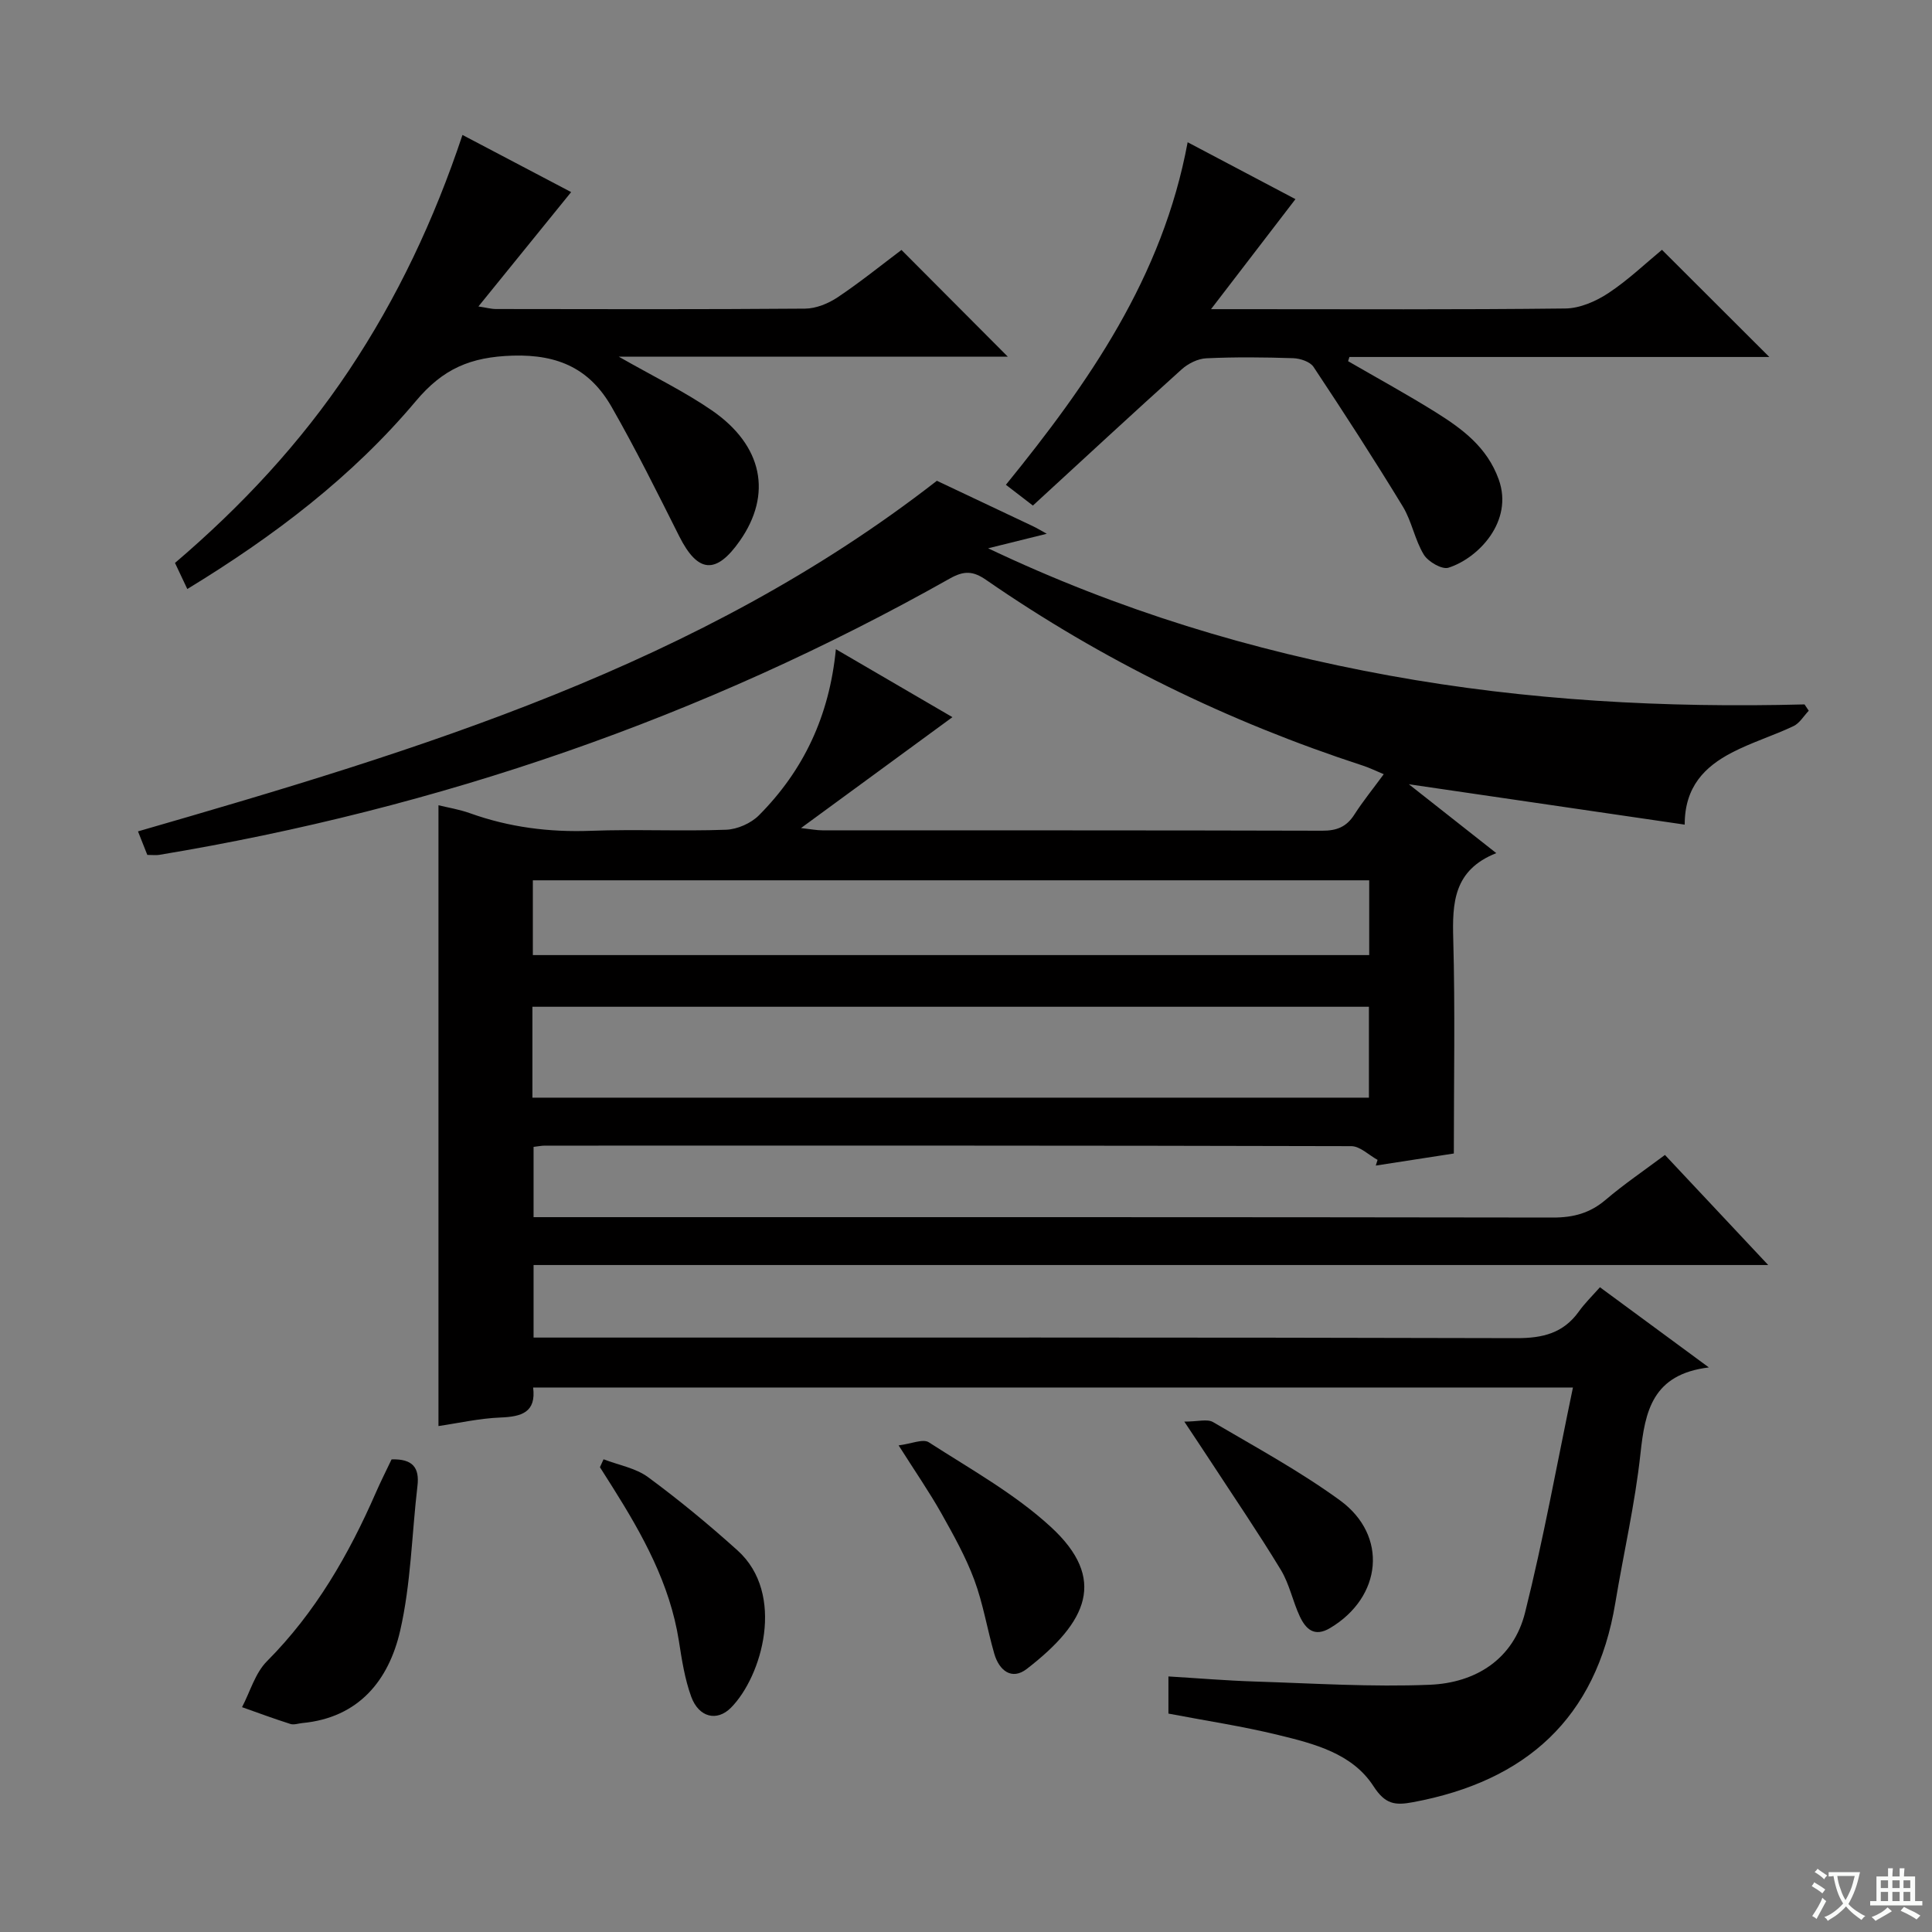 <svg enable-background="new 0 0 400 400" viewBox="0 0 400 400" xmlns="http://www.w3.org/2000/svg"><rect x="0" y="0" width="400" height="400" fill="#808080" stroke="none"/><path d="m377.9 391.2c-.2.3-.4.5-.6.8-.7-.6-1.4-1-2.2-1.5.2-.3.4-.5.5-.8.6.4 1.4.8 2.3 1.5zm-1.8 6.1c-.2-.2-.5-.4-.9-.6.4-.6.8-1.2 1.2-1.9s.7-1.3.9-1.9c.3.3.5.5.8.7-.7 1.3-1.4 2.6-2 3.7zm2.2-9c-.3.3-.5.5-.6.8-.6-.6-1.3-1.1-2-1.5.3-.3.5-.5.6-.7.6.5 1.3.9 2 1.4zm.3.2v-.9h2 4.5c-.3 1.3-.6 2.5-1 3.6s-.9 2.1-1.4 3c.4.5 1 1 1.6 1.4s1.2.8 1.9 1.1c-.3.2-.5.4-.8.8-.4-.3-1-.7-1.6-1.2s-1.2-1.1-1.6-1.6c-.5.6-1.1 1.1-1.7 1.6s-1.4.9-2.1 1.4c-.1-.3-.3-.5-.7-.8.6-.2 1.2-.5 1.9-1s1.4-1.1 2-1.8c-.5-.8-.9-1.6-1.2-2.5s-.6-2-.8-3.2c-.4.1-.7.1-1 .1zm2.5 2.7c.3 1 .7 1.7 1 2.2.3-.5.6-1.1 1-2s.6-1.9.9-3h-3.2-.4c.1.9.3 1.8.7 2.8z" fill="#fafbfa"/><path d="m396.5 388.5v1.5 3.6h1.5v.9c-.4 0-1 0-1.7 0h-7.9c-.5 0-.9 0-1.2 0v-.9h1.3v-3.5c0-.7 0-1.2 0-1.6h2.4c0-.8 0-1.4 0-1.7h1c0 .3-.1.8-.1 1.7h1.5c0-.8 0-1.4 0-1.7h1c0 .3-.1.9-.1 1.7zm-8.2 9.2c-.2-.3-.5-.5-.8-.8.8-.3 1.4-.6 1.9-.9s1-.7 1.4-1.1c.3.3.6.5.9.8-1.6 1-2.8 1.6-3.4 2zm2.6-6.8v-1.6h-1.5v1.6zm0 2.7v-1.9h-1.5v1.9zm2.4-2.7v-1.6h-1.5v1.6zm0 2.7v-1.9h-1.5v1.9zm.2 2 .7-.8c.4.2.9.5 1.6.8s1.3.7 1.8 1c-.3.3-.5.5-.8.8-.4-.3-1.5-1-3.3-1.8zm2-4.7v-1.6h-1.4v1.6zm0 2.7v-1.9h-1.4v1.9z" fill="#fafbfa"/><g fill="#010000"><path d="m331.25 266.51c7.46 5.49 14.41 10.6 22.55 16.6-11.68 1.42-13.21 9.05-14.16 17.85-1.12 10.38-3.5 20.61-5.21 30.93-3.96 23.92-18.56 36.89-41.86 41.23-3.74.7-5.76.47-8.2-3.3-4.39-6.8-12.29-8.8-19.72-10.61-7.39-1.81-14.95-2.94-22.74-4.43 0-2.39 0-4.8 0-7.69 6.03.36 11.93.86 17.84 1.05 12.11.38 24.25 1.17 36.32.67 9.46-.4 17.27-5.3 19.68-14.95 3.81-15.21 6.58-30.67 9.91-46.59-72.67 0-143.76 0-215.28 0 .65 5.14-2.39 6.04-6.74 6.21-4.39.17-8.75 1.17-12.86 1.77 0-43.06 0-85.57 0-128.53 1.91.47 4.31.85 6.56 1.66 8.1 2.9 16.37 3.95 24.98 3.63 9.32-.35 18.67.12 27.99-.22 2.34-.08 5.17-1.33 6.82-2.99 9.21-9.26 14.58-20.51 15.93-34.39 8.2 4.78 15.89 9.27 24.13 14.07-10.38 7.6-20.48 14.99-31.35 22.96 2.05.23 3.24.47 4.43.47 34.5.02 68.99-.02 103.49.08 2.98.01 5-.78 6.62-3.3 1.78-2.78 3.88-5.36 6.11-8.4-1.68-.7-2.97-1.34-4.33-1.78-27.84-9.08-53.9-21.79-78-38.45-2.69-1.86-4.56-1.95-7.53-.27-51.13 28.82-105.8 47.59-163.66 57.2-.65.11-1.33.01-2.47.01-.5-1.26-1.08-2.72-1.93-4.87 58.4-16.88 116.29-34.34 165.4-72.59 6.46 3.05 13.21 6.24 19.96 9.44.73.34 1.41.77 2.79 1.53-4.1 1.02-7.52 1.86-12.14 3.01 27.17 12.91 54.65 21.18 83.13 26.36 28.39 5.16 57.06 6.71 85.9 5.96.29.44.58.87.87 1.31-1.04 1.09-1.89 2.59-3.17 3.19-4.19 1.99-8.69 3.36-12.79 5.5-5.51 2.88-9.73 6.99-9.72 14.89-19.05-2.79-37.68-5.52-57.11-8.36 6.13 4.83 11.79 9.29 18.1 14.26-8.85 3.51-9.12 10.29-8.91 17.84.4 14.61.12 29.23.12 44.35-4.8.74-10.48 1.62-16.16 2.5.12-.39.24-.78.37-1.18-1.81-.99-3.62-2.83-5.43-2.84-55.66-.15-111.32-.12-166.98-.11-.65 0-1.3.14-2.33.26v14.55h5.59c68.49 0 136.98-.03 205.47.08 4.24.01 7.67-.92 10.91-3.68 3.79-3.23 7.94-6.04 12.27-9.28 6.92 7.37 13.78 14.7 21.38 22.79-85.79 0-170.51 0-255.62 0v15.02h6.05c65.82 0 131.65-.06 197.47.12 5.43.01 9.67-1.03 12.89-5.51 1.24-1.74 2.81-3.26 4.37-5.03zm-221.02-39.25h173.19c0-6.54 0-12.73 0-18.82-57.95 0-115.49 0-173.19 0zm.09-29.52h173.16c0-5.31 0-10.35 0-15.48-57.87 0-115.39 0-173.16 0z"/><path d="m38.78 121.95c-1.02-2.16-1.71-3.63-2.55-5.4 13.75-11.73 25.97-24.81 36-39.84 10-14.99 17.64-31.14 23.52-48.77 8 4.21 15.58 8.2 22.5 11.83-6.27 7.73-12.51 15.43-19.2 23.68 1.63.24 2.64.53 3.65.53 21.33.03 42.66.09 63.99-.08 2.27-.02 4.81-1.06 6.74-2.35 4.69-3.14 9.09-6.7 13.21-9.8 7.41 7.43 14.64 14.69 22.01 22.09-26.08 0-52.63 0-80.55 0 7.35 4.19 13.6 7.22 19.26 11.11 10.6 7.29 12.56 17.4 5.81 27.03-4.92 7.03-8.71 6.67-12.54-.95-4.52-9-9-18.04-14-26.78-4.43-7.73-10.84-10.91-20.48-10.62-8.77.27-14.44 2.72-20.06 9.42-13.15 15.64-29.3 27.93-47.31 38.9z"/><path d="m213.85 104.67c-2.26-1.74-3.8-2.93-5.59-4.3 17.15-21.12 32.44-42.96 37.63-70.92 8.13 4.29 15.66 8.27 22.32 11.78-5.64 7.35-11.12 14.49-17.48 22.78h6.4c22.32 0 44.64.12 66.95-.14 3-.03 6.31-1.47 8.88-3.16 4.11-2.71 7.72-6.17 11.13-8.99 7.61 7.6 14.85 14.82 22.23 22.19-28.89 0-57.92 0-86.94 0-.09.29-.18.58-.27.87 6.07 3.52 12.23 6.88 18.17 10.59 5.51 3.45 10.61 7.22 13.01 13.88 3.14 8.7-4.26 16.35-10.41 18.29-1.34.42-4.19-1.24-5.09-2.7-1.87-3.07-2.49-6.9-4.35-9.97-5.95-9.77-12.16-19.38-18.49-28.91-.72-1.08-2.75-1.75-4.21-1.8-5.99-.2-12-.26-17.98.02-1.76.08-3.78 1.09-5.12 2.3-10.24 9.22-20.35 18.6-30.79 28.19z"/><path d="m81.07 302.15c4.38-.14 5.81 1.72 5.36 5.49-1.18 10.02-1.34 20.26-3.59 30.02-2.36 10.23-8.56 17.98-20.25 19.08-.82.08-1.73.42-2.46.19-3.37-1.07-6.69-2.3-10.02-3.48 1.68-3.21 2.72-7.06 5.16-9.51 10.04-10.08 16.94-22.07 22.56-34.94.99-2.27 2.12-4.49 3.24-6.85z"/><path d="m186.05 299.25c2.62-.32 5.04-1.42 6.25-.64 8.62 5.56 17.79 10.65 25.27 17.53 11.68 10.75 7.61 19.65-4.98 29.39-3.13 2.42-5.73.32-6.73-3.13-1.47-5.08-2.31-10.38-4.15-15.32-1.78-4.78-4.32-9.32-6.83-13.79-2.44-4.33-5.27-8.43-8.83-14.04z"/><path d="m124.96 302.13c3.1 1.2 6.64 1.8 9.23 3.71 6.41 4.72 12.58 9.82 18.5 15.15 10.02 9.01 5.08 26.09-1.36 32.58-2.88 2.9-6.63 2.02-8.21-2.26-1.35-3.69-1.96-7.69-2.57-11.61-1.86-11.78-7.49-21.9-13.71-31.78-.87-1.38-1.75-2.77-2.63-4.15.25-.54.5-1.09.75-1.64z"/><path d="m245.2 294.33c2.83 0 4.77-.6 5.95.1 8.87 5.21 17.97 10.16 26.26 16.19 10.04 7.31 8.72 20.04-2.01 26.44-3.29 1.97-5.06.21-6.29-2.4-1.47-3.14-2.15-6.71-3.93-9.64-4.64-7.65-9.69-15.05-14.58-22.54-1.44-2.21-2.92-4.4-5.4-8.15z"/></g></svg>